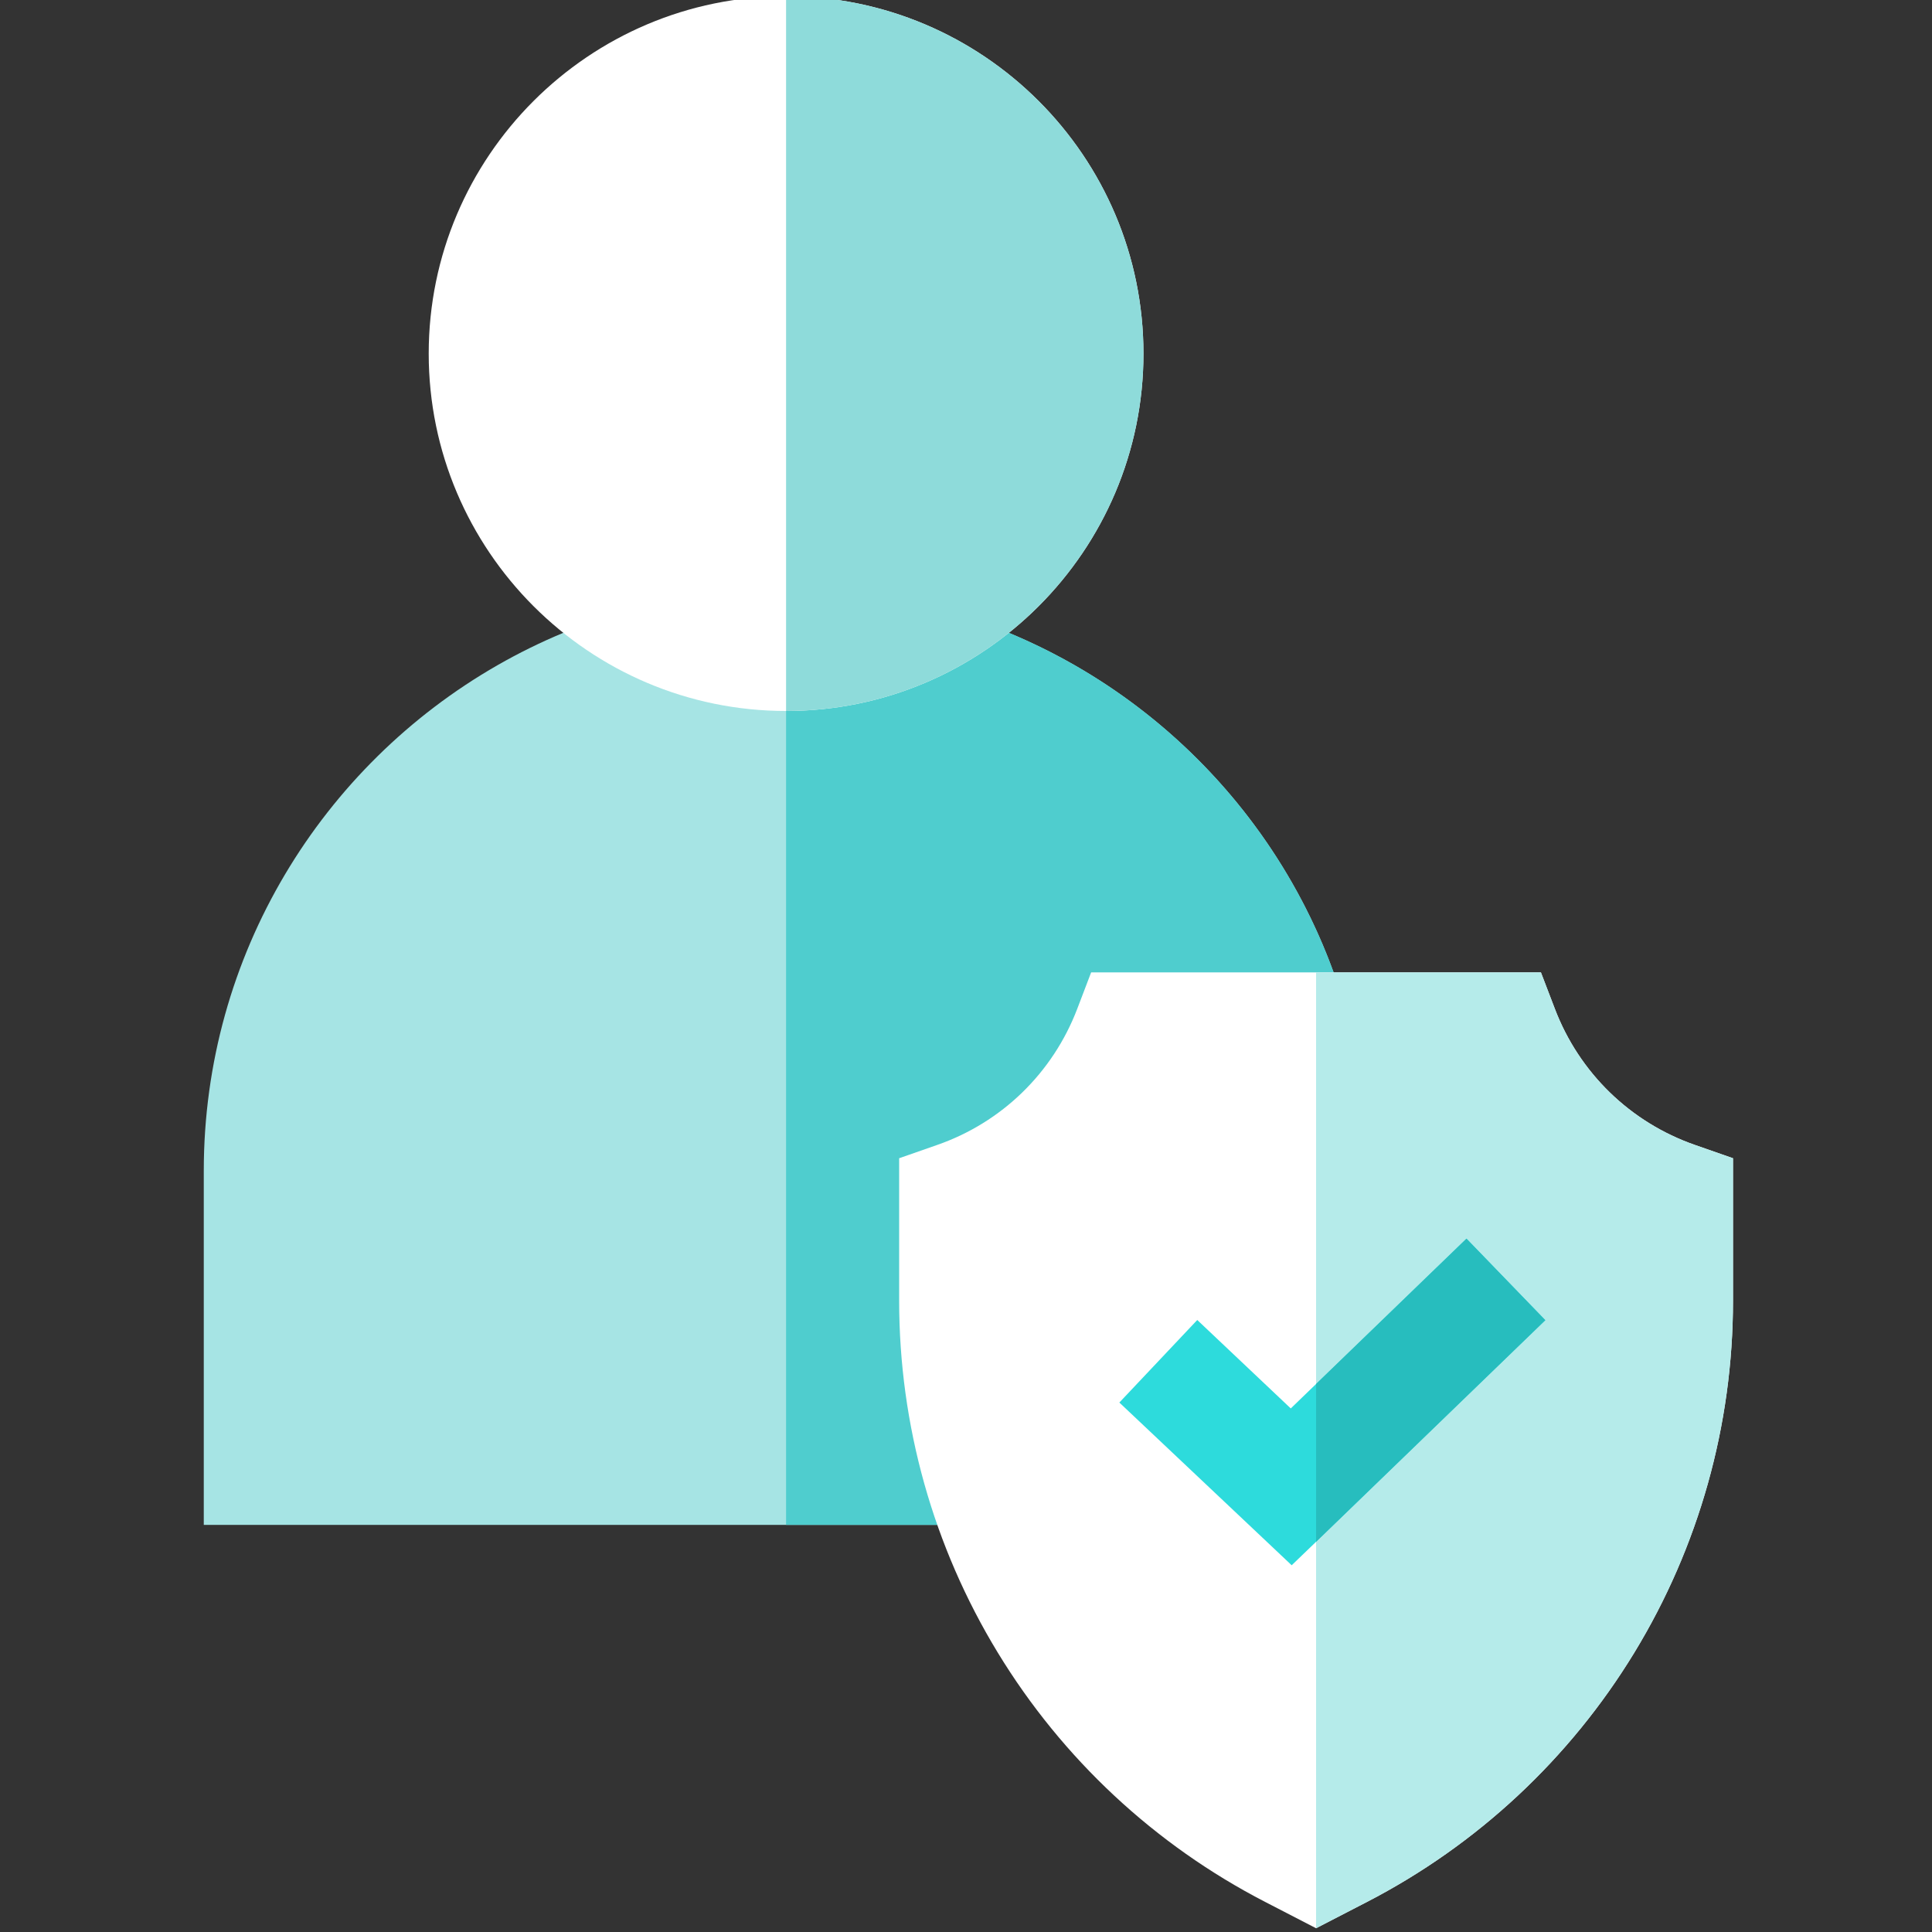 <svg width="40" height="40" viewBox="0 0 40 40" fill="none" xmlns="http://www.w3.org/2000/svg">
<rect x="0" y="0" width="40" height="40" fill="#333333" stroke="none"/>
<g id="protection_1141413 1" clip-path="url(#clip0_42_45)">
<g id="surface1">
<path id="Vector" d="M28.332 24.241V31.571H4.219V24.241C4.219 19.766 6.669 15.853 10.299 13.773C12.061 12.763 14.102 12.185 16.275 12.185C18.298 12.185 20.207 12.686 21.883 13.571C25.715 15.592 28.332 19.616 28.332 24.241Z" fill="#A6E4E4"/>
<path id="Vector_2" d="M28.332 24.241V31.571H16.275V12.185C22.924 12.185 28.332 17.593 28.332 24.241Z" fill="#4FCDCE"/>
<path id="Vector_3" d="M23.674 7.321C23.674 11.4 20.355 14.72 16.275 14.72C12.196 14.72 8.876 11.4 8.876 7.321C8.876 3.241 12.196 -0.078 16.275 -0.078C20.355 -0.078 23.674 3.241 23.674 7.321Z" fill="white"/>
<path id="Vector_4" d="M23.674 7.321C23.674 11.4 20.355 14.72 16.275 14.72V-0.078C20.355 -0.078 23.674 3.241 23.674 7.321Z" fill="#8EDBDA"/>
<path id="Vector_5" d="M35.88 23.98V26.931C35.88 29.502 35.174 32.021 33.837 34.216C32.5 36.411 30.587 38.196 28.305 39.376L27.248 39.922L26.191 39.376C23.907 38.196 21.994 36.411 20.658 34.216C19.321 32.021 18.616 29.502 18.616 26.931V23.98L19.403 23.705C20.741 23.239 21.797 22.212 22.303 20.887L22.591 20.132H31.903L32.192 20.887C32.698 22.212 33.755 23.239 35.093 23.705L35.88 23.98Z" fill="white"/>
<path id="Vector_6" d="M35.88 23.98V26.931C35.88 29.502 35.174 32.021 33.837 34.216C32.5 36.411 30.587 38.196 28.304 39.376L27.248 39.922V20.132H31.903L32.192 20.887C32.698 22.212 33.755 23.239 35.092 23.705L35.88 23.98Z" fill="#B5EBEA"/>
<path id="Vector_7" d="M31.994 27.333L27.248 31.921L26.743 32.407L23.175 29.038L24.788 27.329L26.724 29.16L27.248 28.654L30.362 25.645L31.994 27.333Z" fill="#2DDBDC"/>
<path id="Vector_8" d="M31.994 27.333L27.248 31.921V28.654L30.362 25.645L31.994 27.333Z" fill="#27BDBE"/>
</g>
</g>
<defs>
<clipPath id="clip0_42_45">
<rect width="40" height="40" fill="white"/>
</clipPath>
</defs>
</svg>
